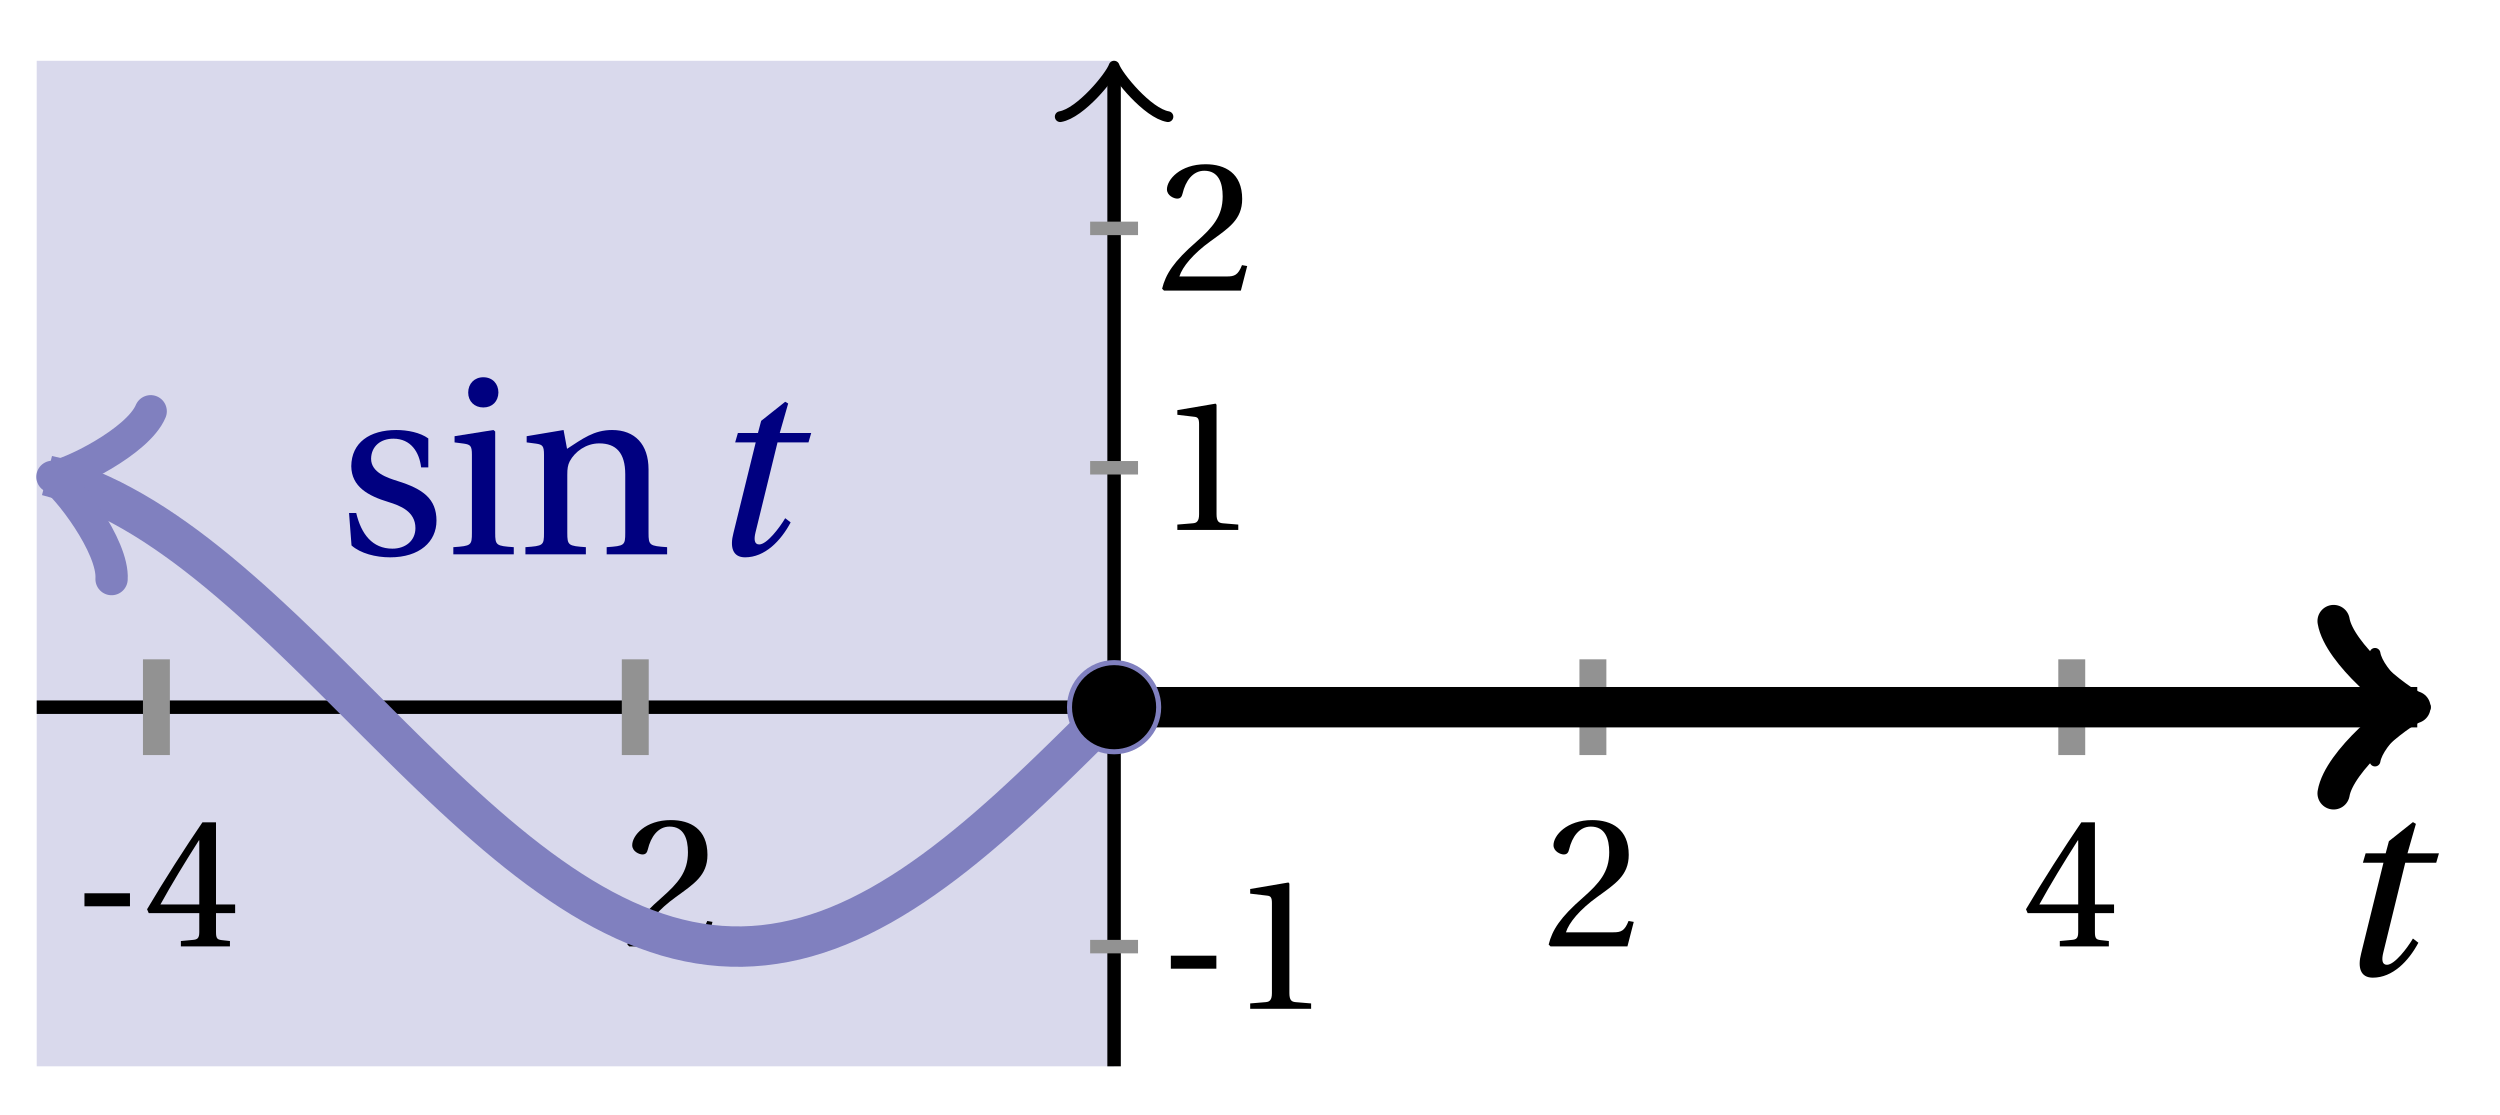 <svg xmlns="http://www.w3.org/2000/svg" xmlns:xlink="http://www.w3.org/1999/xlink" version="1.1" width="74" height="33" viewBox="0 0 74 33">
<defs>
<path id="font_1_1" d="M.428 .452 .439 .49H.312L.346 .609 .334 .616 .237 .539 .224 .49H.143L.132 .452H.215L.125 .086C.11 .029 .122-.012 .172-.012 .252-.012 .316 .054 .356 .129L.334 .146C.311 .107 .26 .04 .229 .04 .208 .04 .208 .063 .214 .088L.303 .452H.428Z"/>
<path id="font_2_1" d="M.074 .286V.216H.319V.286H.074Z"/>
<path id="font_2_4" d="M.3 .179V.077C.3 .043 .289 .037 .265 .035L.201 .029V0H.465V.029L.42 .034C.397 .037 .39 .043 .39 .077V.179H.493V.226H.39V.668H.317C.223 .53 .111 .356 .019 .2L.028 .179H.3M.091 .226C.151 .335 .221 .45 .298 .571H.3V.226H.091Z"/>
<path id="font_2_3" d="M.485 .132 .457 .137C.436 .083 .416 .076 .376 .076H.12C.136 .128 .195 .199 .288 .266 .384 .336 .458 .381 .458 .493 .458 .632 .366 .68 .261 .68 .124 .68 .053 .597 .053 .545 .053 .511 .091 .495 .108 .495 .126 .495 .133 .505 .137 .522 .153 .59 .192 .645 .254 .645 .331 .645 .353 .58 .353 .507 .353 .4 .299 .34 .212 .263 .089 .156 .046 .088 .027 .01L.037 0H.451L.485 .132Z"/>
<path id="font_2_2" d="M.437 0V.029L.353 .036C.332 .038 .32 .046 .32 .085V.674L.315 .68 .109 .645V.62L.202 .609C.219 .607 .226 .599 .226 .57V.085C.226 .066 .223 .054 .217 .047 .212 .04 .204 .037 .193 .036L.109 .029V0H.437Z"/>
<path id="font_2_7" d="M.367 .351V.468C.334 .492 .283 .502 .238 .502 .13 .502 .057 .451 .056 .356 .057 .273 .124 .236 .207 .211 .252 .197 .315 .174 .315 .106 .315 .055 .275 .023 .222 .023 .141 .023 .096 .082 .076 .167H.047L.057 .036C.093 .004 .154-.012 .213-.012 .332-.012 .4 .051 .4 .136 .4 .224 .346 .264 .243 .296 .202 .309 .136 .33 .136 .386 .137 .438 .176 .467 .226 .467 .297 .467 .331 .412 .338 .351H.367Z"/>
<path id="font_2_5" d="M.037 .477V.452L.075 .447C.101 .443 .107 .438 .107 .402V.087C.107 .036 .104 .034 .032 .029V0H.276V.029C.205 .034 .201 .036 .201 .087V.496L.194 .502 .037 .477M.153 .715C.117 .715 .092 .689 .092 .653 .092 .618 .117 .593 .153 .593 .19 .593 .213 .618 .214 .653 .214 .689 .19 .715 .153 .715Z"/>
<path id="font_2_6" d="M.529 .343C.529 .444 .474 .502 .382 .502 .308 .502 .262 .466 .2 .426L.186 .502 .037 .477V.452L.075 .447C.101 .443 .107 .438 .107 .402V.087C.107 .036 .104 .034 .032 .029V0H.276V.029C.205 .034 .201 .036 .201 .087V.321C.201 .346 .203 .36 .211 .376 .232 .415 .277 .448 .33 .448 .398 .448 .435 .41 .435 .323V.087C.435 .036 .432 .034 .36 .029V0H.604V.029C.533 .034 .529 .036 .529 .087V.343Z"/>
</defs>
<path transform="matrix(1,0,0,-1,32.977,20.933)" d="M-31.89-10.63V19.134H0V-10.63ZM0 19.134" fill="#d9d9ec"/>
<path transform="matrix(1,0,0,-1,32.977,20.933)" stroke-width=".399" stroke-linecap="butt" stroke-miterlimit="10" stroke-linejoin="miter" fill="none" stroke="#000000" d="M-31.89 0H38.519"/>
<path transform="matrix(1,0,0,-1,71.496,20.933)" stroke-width=".319" stroke-linecap="round" stroke-linejoin="round" fill="none" stroke="#000000" d="M-1.196 1.594C-1.096 .996 0 .1 .299 0 0-.1-1.096-.996-1.196-1.594"/>
<path transform="matrix(1,0,0,-1,32.977,20.933)" stroke-width=".399" stroke-linecap="butt" stroke-miterlimit="10" stroke-linejoin="miter" fill="none" stroke="#000000" d="M0-10.63V18.676"/>
<path transform="matrix(0,-1,-1,-0,32.977,2.257)" stroke-width=".319" stroke-linecap="round" stroke-linejoin="round" fill="none" stroke="#000000" d="M-1.196 1.594C-1.096 .996 0 .1 .299 0 0-.1-1.096-.996-1.196-1.594"/>
<use data-text="t" xlink:href="#font_1_1" transform="matrix(7.332,0,0,-7.332,68.974,28.851)"/>
<path transform="matrix(1,0,0,-1,32.977,20.933)" stroke-width=".797" stroke-linecap="butt" stroke-miterlimit="10" stroke-linejoin="miter" fill="none" stroke="#929292" d="M-28.347 1.417V-1.417"/>
<use data-text="-" xlink:href="#font_2_1" transform="matrix(5.499,0,0,-5.499,2.093,28.014)"/>
<use data-text="4" xlink:href="#font_2_4" transform="matrix(5.499,0,0,-5.499,4.249,28.014)"/>
<path transform="matrix(1,0,0,-1,32.977,20.933)" stroke-width=".797" stroke-linecap="butt" stroke-miterlimit="10" stroke-linejoin="miter" fill="none" stroke="#929292" d="M-14.173 1.417V-1.417"/>
<use data-text="-" xlink:href="#font_2_1" transform="matrix(5.499,0,0,-5.499,16.266,28.014)"/>
<use data-text="2" xlink:href="#font_2_3" transform="matrix(5.499,0,0,-5.499,18.422,28.014)"/>
<path transform="matrix(1,0,0,-1,32.977,20.933)" stroke-width=".797" stroke-linecap="butt" stroke-miterlimit="10" stroke-linejoin="miter" fill="none" stroke="#929292" d="M14.173 1.417V-1.417"/>
<use data-text="2" xlink:href="#font_2_3" transform="matrix(5.499,0,0,-5.499,45.692,28.014)"/>
<path transform="matrix(1,0,0,-1,32.977,20.933)" stroke-width=".797" stroke-linecap="butt" stroke-miterlimit="10" stroke-linejoin="miter" fill="none" stroke="#929292" d="M28.347 1.417V-1.417"/>
<use data-text="4" xlink:href="#font_2_4" transform="matrix(5.499,0,0,-5.499,59.865,28.014)"/>
<path transform="matrix(1,0,0,-1,32.977,20.933)" stroke-width=".399" stroke-linecap="butt" stroke-miterlimit="10" stroke-linejoin="miter" fill="none" stroke="#929292" d="M.709-7.087H-.709"/>
<use data-text="-" xlink:href="#font_2_1" transform="matrix(5.499,0,0,-5.499,34.25,29.861)"/>
<use data-text="1" xlink:href="#font_2_2" transform="matrix(5.499,0,0,-5.499,36.406,29.861)"/>
<path transform="matrix(1,0,0,-1,32.977,20.933)" stroke-width=".399" stroke-linecap="butt" stroke-miterlimit="10" stroke-linejoin="miter" fill="none" stroke="#929292" d="M.709 7.087H-.709"/>
<use data-text="1" xlink:href="#font_2_2" transform="matrix(5.499,0,0,-5.499,34.25,15.687)"/>
<path transform="matrix(1,0,0,-1,32.977,20.933)" stroke-width=".399" stroke-linecap="butt" stroke-miterlimit="10" stroke-linejoin="miter" fill="none" stroke="#929292" d="M.709 14.173H-.709"/>
<use data-text="2" xlink:href="#font_2_3" transform="matrix(5.499,0,0,-5.499,34.25,8.601)"/>
<path transform="matrix(1,0,0,-1,32.977,20.933)" stroke-width="1.196" stroke-linecap="butt" stroke-miterlimit="10" stroke-linejoin="miter" fill="none" stroke="#8080bf" d="M-30.959 6.71-31.574 6.854-31.258 6.766-30.941 6.666-30.625 6.552-30.309 6.425-29.992 6.285-29.676 6.133-29.36 5.968-29.044 5.792-28.727 5.604-28.411 5.405-28.095 5.195-27.778 4.974-27.462 4.745-27.146 4.505-26.829 4.256-26.513 3.999-26.197 3.734-25.881 3.462-25.564 3.183-25.248 2.897-24.932 2.605-24.615 2.309-24.299 2.007-23.983 1.702-23.667 1.394-23.35 1.082-23.034 .769-22.718 .454-22.401 .138-22.085-.178-21.769-.494-21.452-.809-21.136-1.122-20.82-1.434-20.504-1.742-20.187-2.047-19.871-2.347-19.555-2.643-19.238-2.934-18.922-3.219-18.606-3.497-18.29-3.769-17.973-4.033-17.657-4.289-17.341-4.536-17.024-4.775-16.708-5.003-16.392-5.222-16.075-5.431-15.759-5.629-15.443-5.815-15.127-5.99-14.81-6.153-14.494-6.304-14.178-6.442-13.861-6.567-13.545-6.679-13.229-6.779-12.913-6.864-12.596-6.936-12.28-6.994-11.964-7.038-11.647-7.068-11.331-7.084-11.015-7.086-10.698-7.073-10.382-7.047-10.066-7.006-9.75-6.952-9.433-6.884-9.117-6.802-8.801-6.706-8.484-6.598-8.168-6.476-7.852-6.341-7.536-6.194-7.219-6.033-6.903-5.862-6.587-5.678-6.27-5.483-5.954-5.278-5.638-5.061-5.322-4.835-5.005-4.599-4.689-4.354-4.373-4.1-4.056-3.838-3.74-3.569-3.424-3.292-3.107-3.009-2.791-2.719-2.475-2.425-2.159-2.125-1.842-1.821-1.526-1.514-1.21-1.204-.893-.891-.577-.576"/>
<path transform="matrix(-.974,-.227,-.227,.974,2.018,14.223)" stroke-width=".956" stroke-linecap="round" stroke-linejoin="round" fill="none" stroke="#8080bf" d="M-1.913 2.55C-1.753 1.594 0 .159 .478 0 0-.159-1.753-1.594-1.913-2.55"/>
<path transform="matrix(1,0,0,-1,32.977,20.933)" stroke-width="1.196" stroke-linecap="butt" stroke-miterlimit="10" stroke-linejoin="miter" fill="none" stroke="#000000" d="M0 0H.394 .787 1.181 1.574 1.968 2.362 2.755 3.149 3.542 3.936 4.33 4.723 5.117 5.511 5.904 6.298 6.691 7.085 7.479 7.872 8.266 8.659 9.053 9.447 9.84 10.234 10.627 11.021 11.415 11.808 12.202 12.595 12.989 13.383 13.776 14.17 14.564 14.957 15.351 15.744 16.138 16.532 16.925 17.319 17.712 18.106 18.5 18.893 19.287 19.68 20.074 20.468 20.861 21.255 21.649 22.042 22.436 22.829 23.223 23.617 24.01 24.404 24.797 25.191 25.585 25.978 26.372 26.765 27.159 27.553 27.946 28.34 28.733 29.127 29.521 29.914 30.308 30.702 31.095 31.489 31.882 32.276 32.67 33.063 33.457 33.85 34.244 34.638 35.031 35.425 35.818 36.212 36.606 36.999 37.393 37.786 38.18 38.574 38.011"/>
<path transform="matrix(1,0,0,-1,70.988,20.933)" stroke-width=".956" stroke-linecap="round" stroke-linejoin="round" fill="none" stroke="#000000" d="M-1.913 2.55C-1.753 1.594 0 .159 .478 0 0-.159-1.753-1.594-1.913-2.55"/>
<path transform="matrix(1,0,0,-1,32.977,20.933)" stroke-width=".797" stroke-linecap="butt" stroke-miterlimit="10" stroke-linejoin="miter" fill="none" stroke="#8080bf" d="M.996 0C.996 .55 .55 .996 0 .996-.55 .996-.996 .55-.996 0-.996-.55-.55-.996 0-.996 .55-.996 .996-.55 .996 0ZM0 0"/>
<path transform="matrix(1,0,0,-1,32.977,20.933)" d="M1.245 0C1.245 .688 .688 1.245 0 1.245-.688 1.245-1.245 .688-1.245 0-1.245-.688-.688-1.245 0-1.245 .688-1.245 1.245-.688 1.245 0ZM0 0"/>
<use data-text="s" xlink:href="#font_2_7" transform="matrix(7.332,0,0,-7.332,9.987,16.409)" fill="#000080"/>
<use data-text="i" xlink:href="#font_2_5" transform="matrix(7.332,0,0,-7.332,13.184,16.409)" fill="#000080"/>
<use data-text="n" xlink:href="#font_2_6" transform="matrix(7.332,0,0,-7.332,15.318,16.409)" fill="#000080"/>
<use data-text="t" xlink:href="#font_1_1" transform="matrix(7.332,0,0,-7.332,20.793,16.409)" fill="#000080"/>
</svg>
